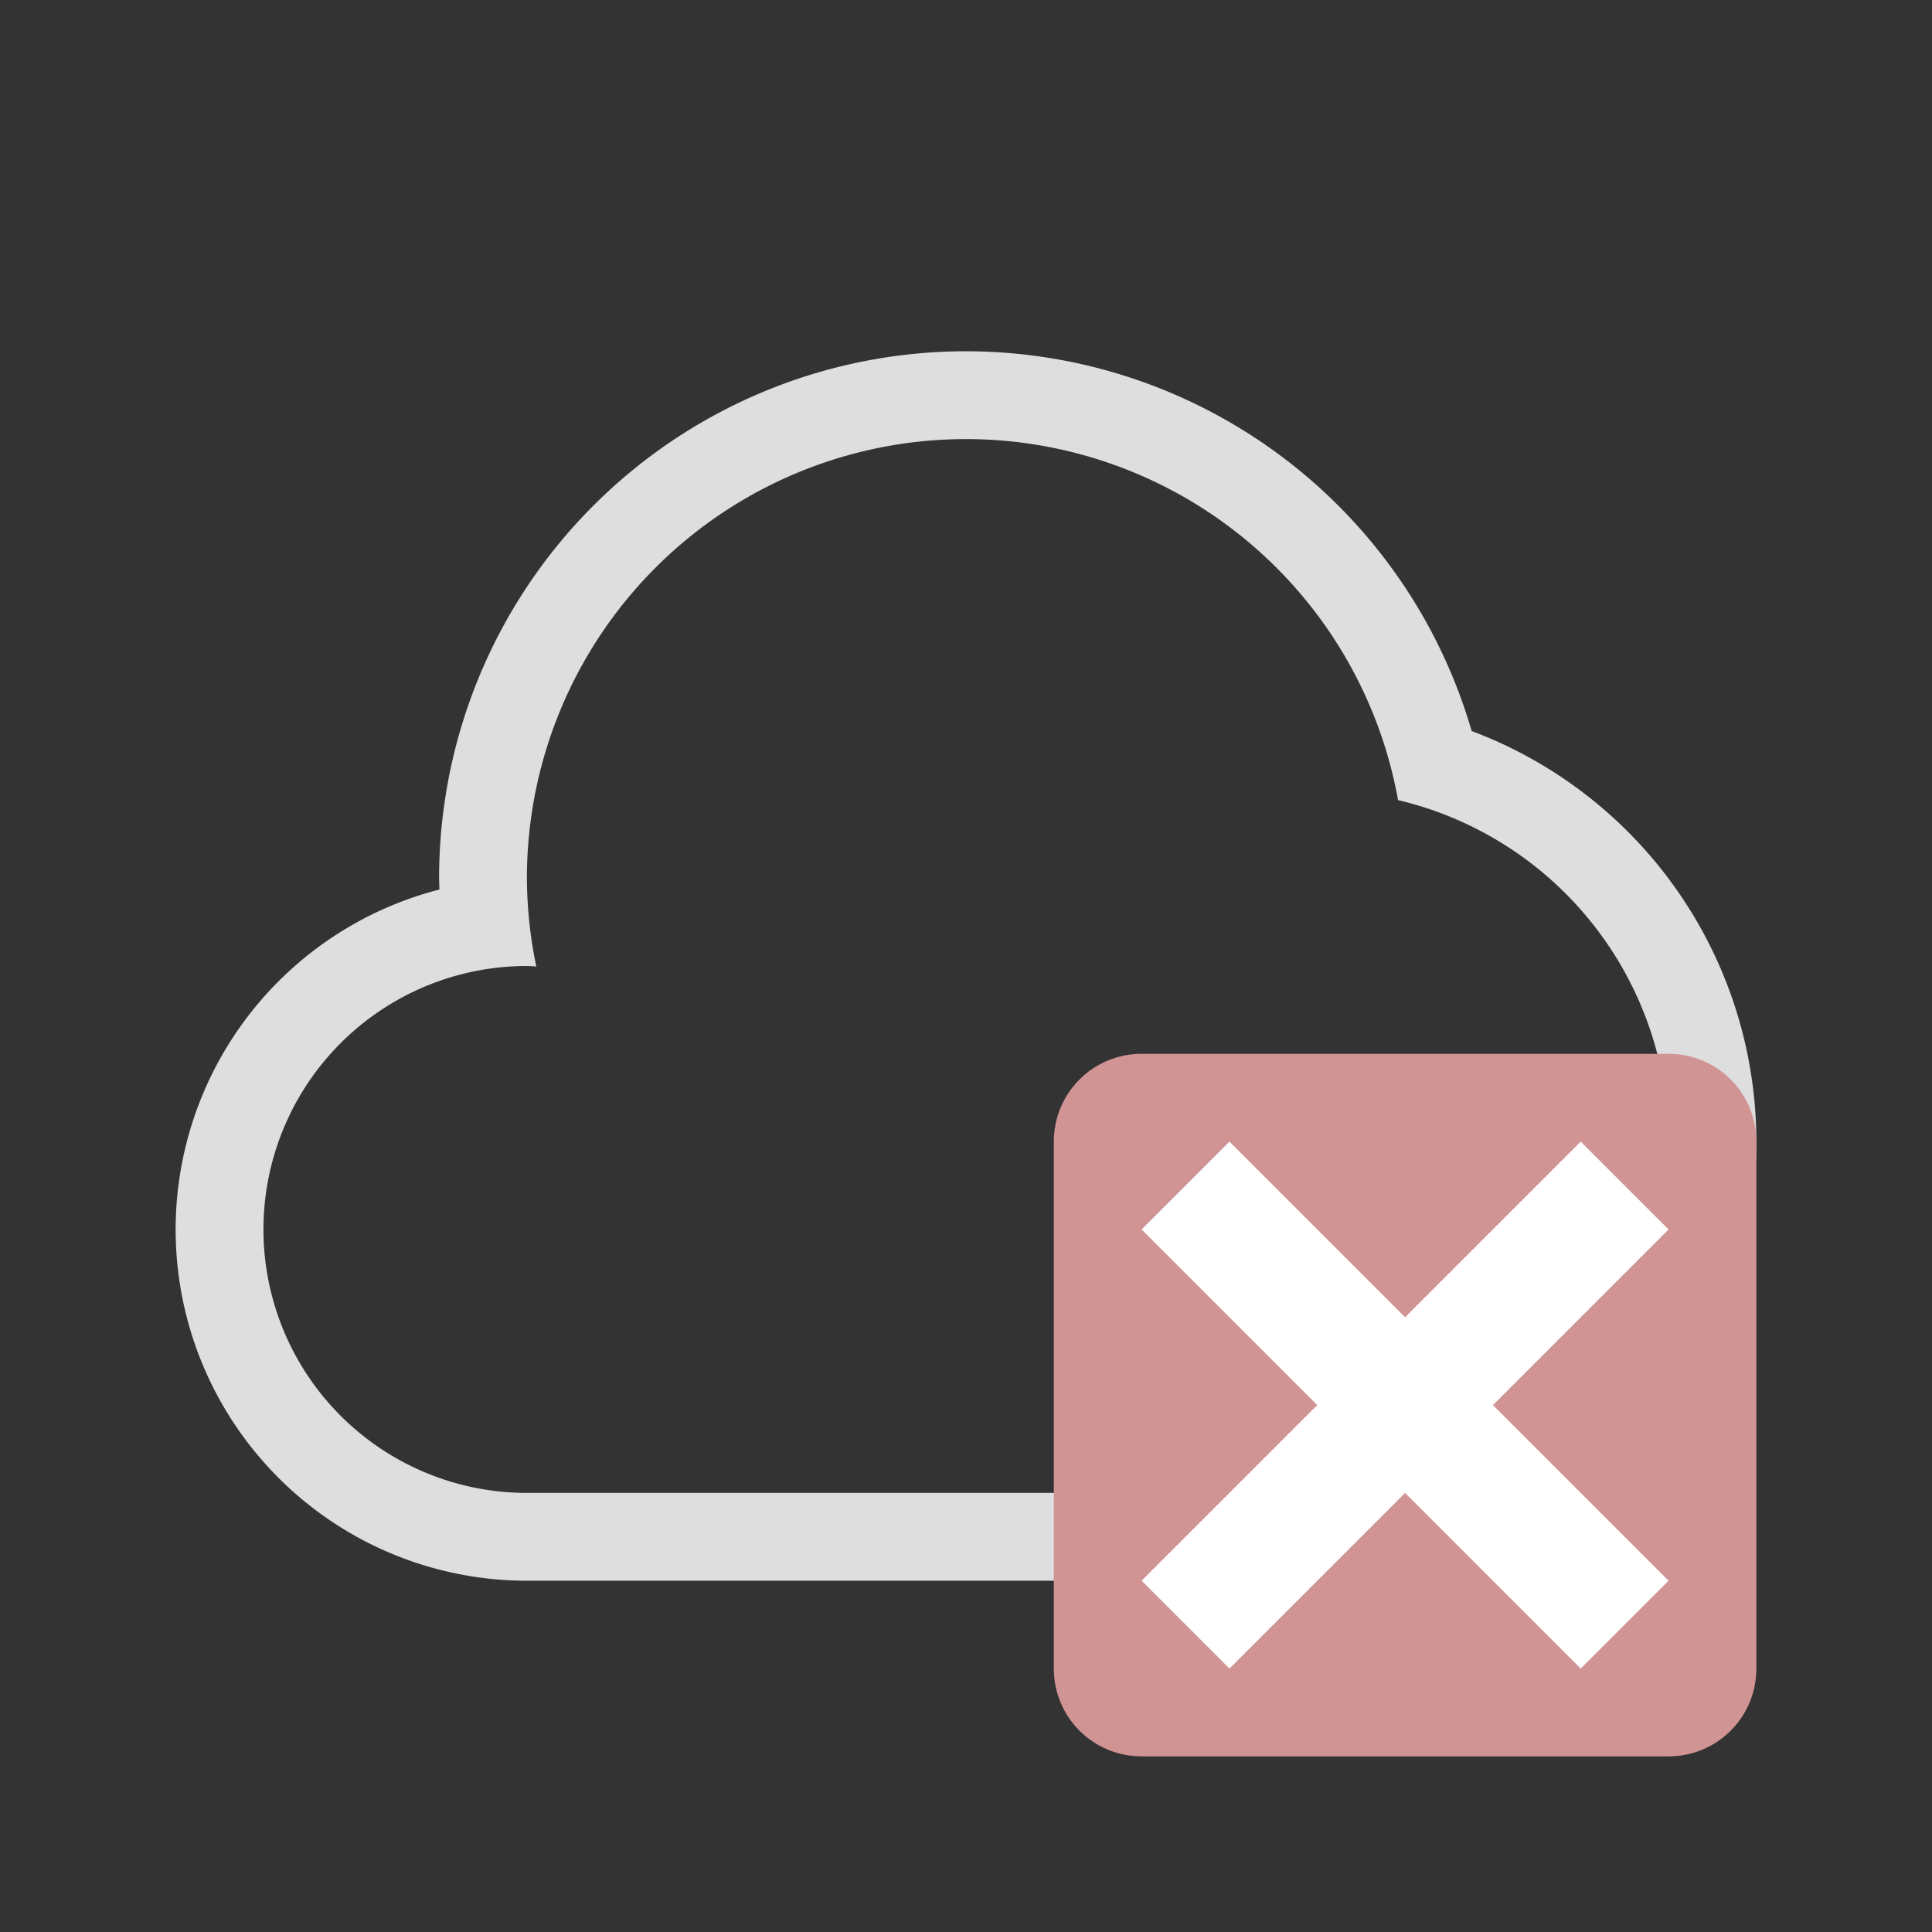 <?xml version="1.0" encoding="UTF-8"?>
<svg id="svg142" version="1.1" viewBox="0 0 22 22" xmlns="http://www.w3.org/2000/svg">
 <rect x="0" y="0" width="22" height="22" fill="#333333" stroke="none"/>
 <defs id="defs3051">
  <style id="current-color-scheme" type="text/css">.ColorScheme-Text {
        color:#dedede;
      }
      .ColorScheme-NeutralText {
        color:#f5cba3;
      }</style>
 </defs>
 <path id="path138" class="ColorScheme-Text" d="m11 4a6 6 0 0 0-6 6 6 6 0 0 0 0.004 0.129 4 4 0 0 0-3.004 3.871 4 4 0 0 0 4 4h9a5 5 0 0 0 5-5 5 5 0 0 0-3.242-4.676 6 6 0 0 0-5.758-4.324zm0 1a5 5 0 0 1 4.92 4.111 4 4 0 0 1 3.08 3.889 4 4 0 0 1-4 4h-9a3 3 0 0 1-3-3 3 3 0 0 1 3-3 3 3 0 0 1 0.107 0.006 5 5 0 0 1-0.107-1.006 5 5 0 0 1 5-5z" fill="currentColor"/>
 <path id="path8" d="m13 12c-0.554 0-1 0.446-1 1v6c0 0.554 0.446 1 1 1h6c0.554 0 1-0.446 1-1v-6c0-0.554-0.446-1-1-1h-6z" color="#d19494" fill="currentColor"/>
 <path id="path10" d="m14 13-1 1 2 2-2 2 1 1 2-2 2 2 1-1-2-2 2-2-1-1-2 2-2-2z" fill="#fff"/>
</svg>
